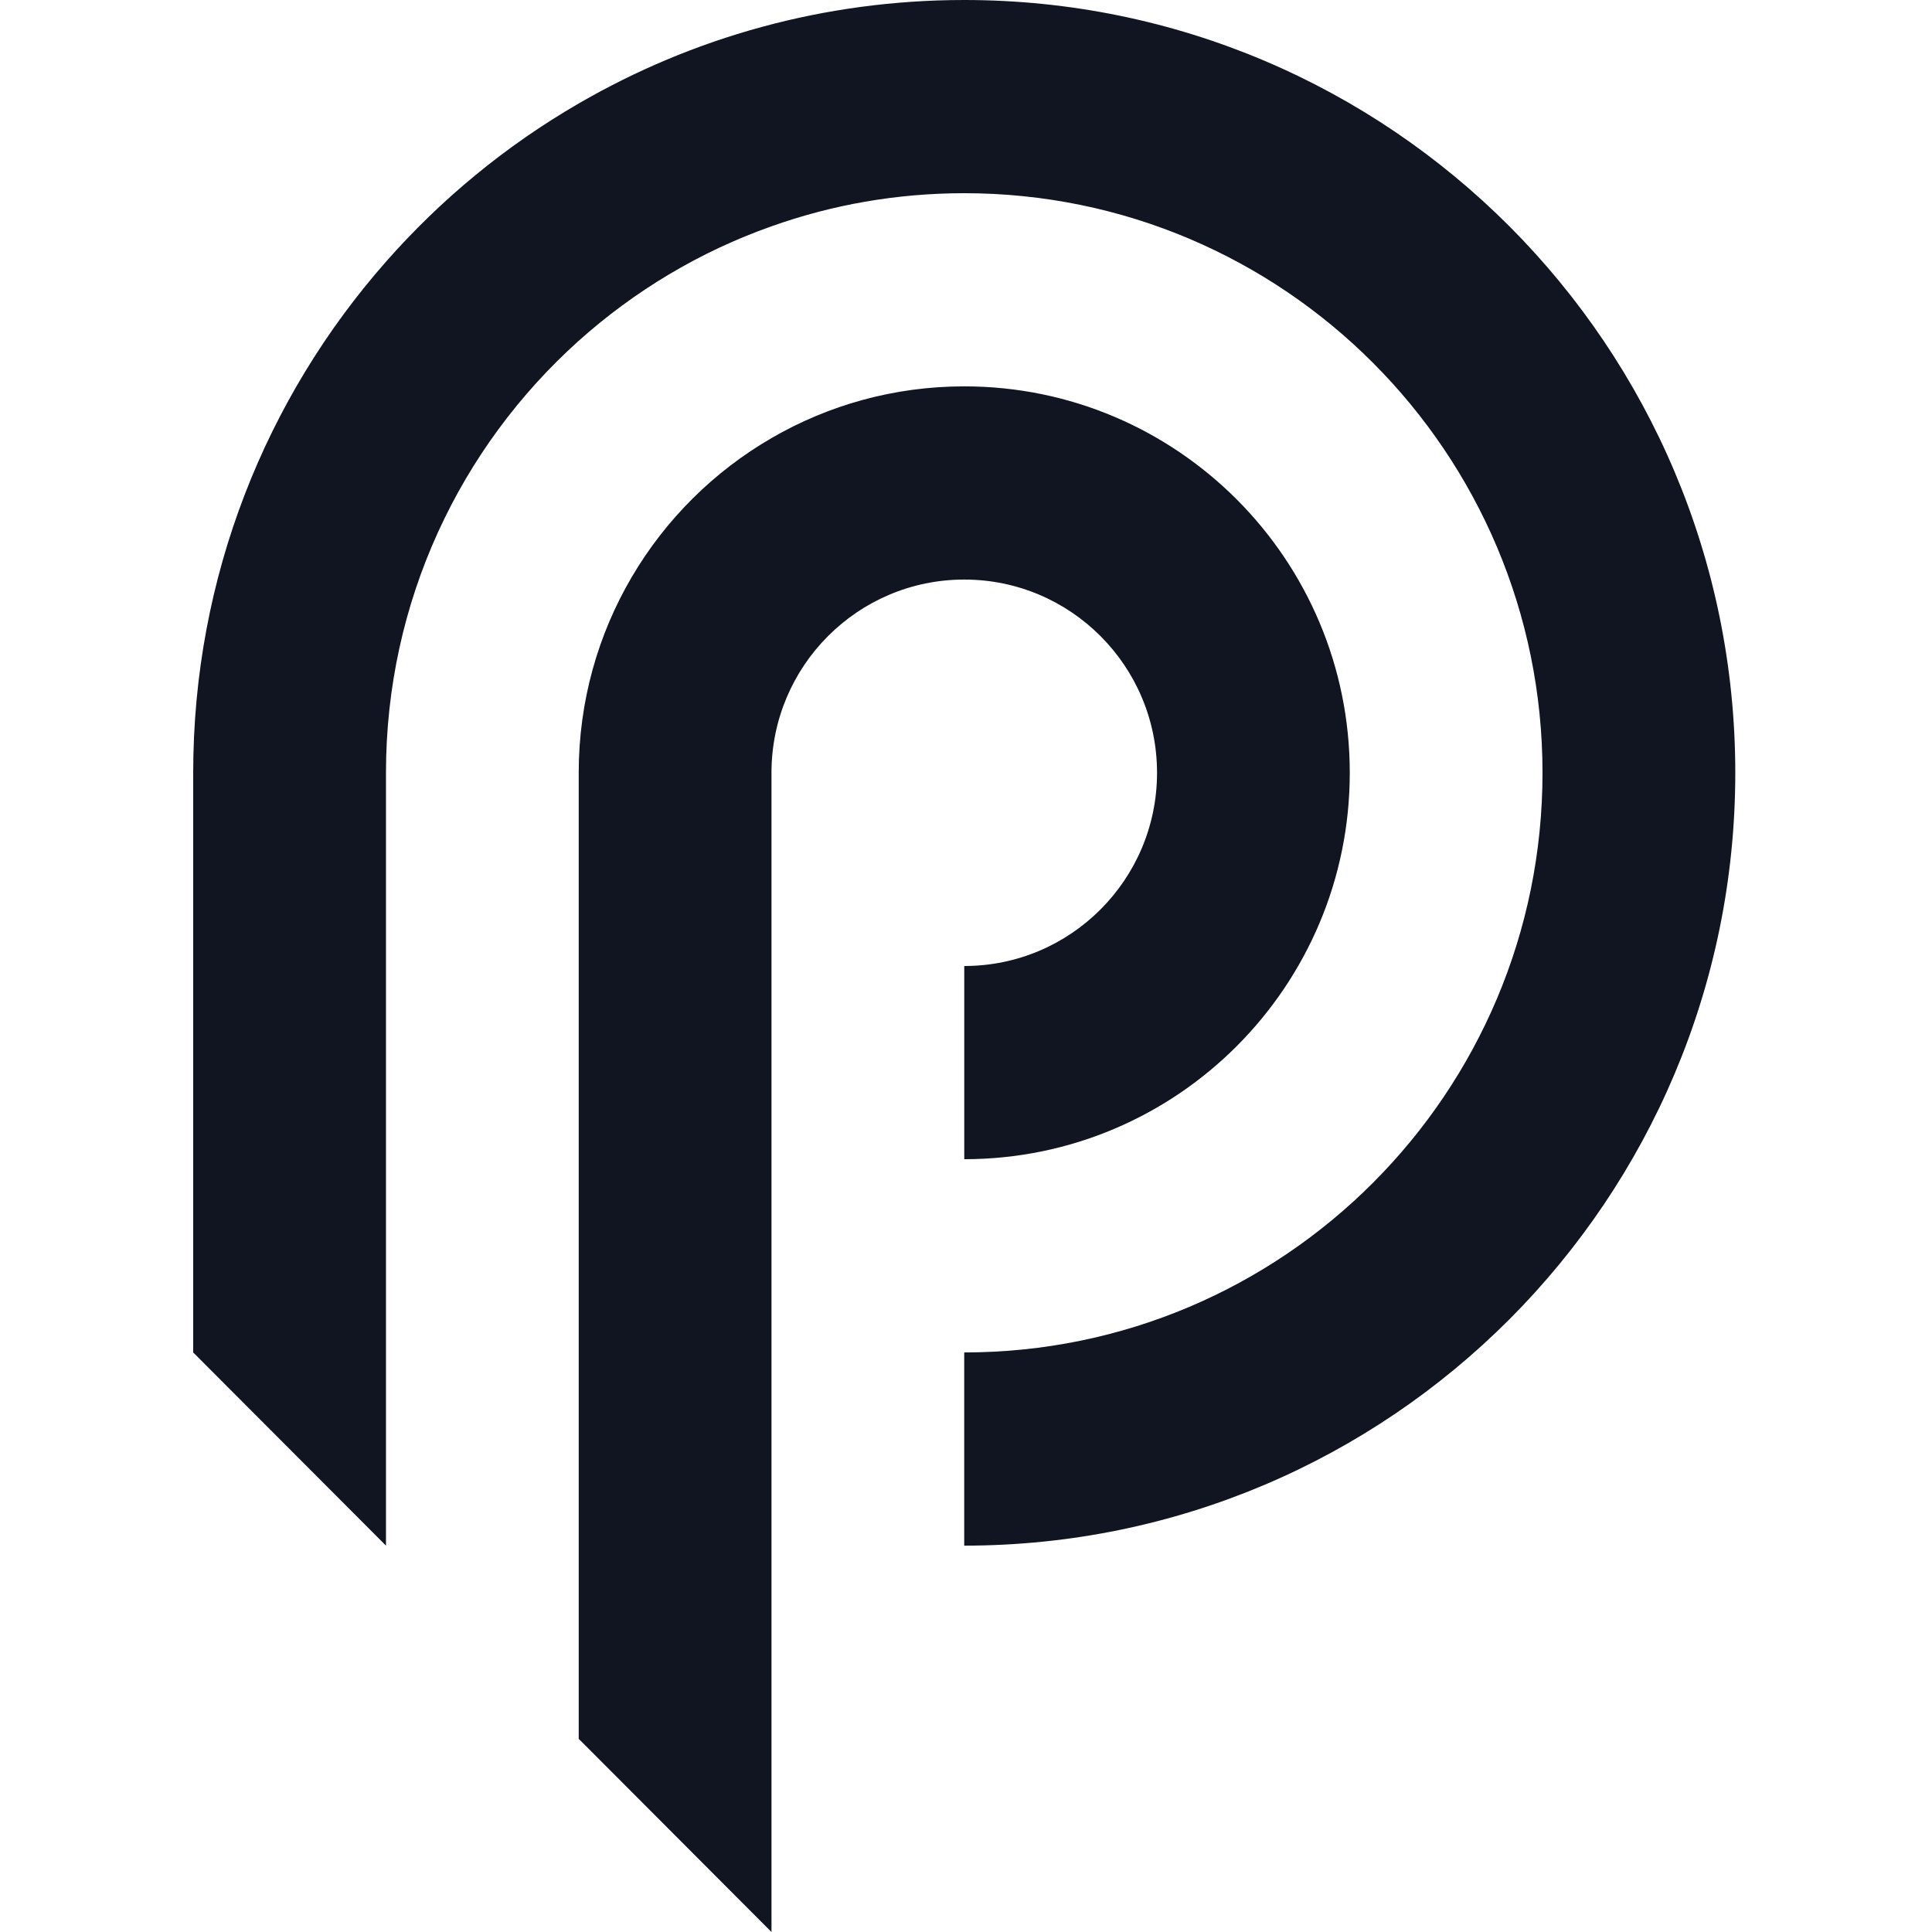 <svg width="50" height="50" viewBox="0 0 50 50" fill="none" xmlns="http://www.w3.org/2000/svg">
  <path
    d="M29.944 20C29.944 22.761 27.71 25 24.955 25V30C30.465 30 34.932 25.522 34.932 20C34.932 14.477 30.465 9.999 24.955 9.999C23.139 9.999 21.433 10.486 19.966 11.338C16.983 13.066 14.977 16.297 14.977 20V45L19.463 49.496L19.966 50V20C19.966 17.238 22.2 14.999 24.955 14.999C27.71 14.999 29.944 17.238 29.944 20Z"
    fill="#111522" />
  <path
    d="M24.954 0C21.32 0 17.913 0.975 14.977 2.678C13.098 3.765 11.415 5.152 9.989 6.773C6.884 10.299 5 14.93 5 20V35.001L9.989 40.001V20C9.989 15.559 11.915 11.567 14.977 8.82C16.417 7.531 18.107 6.513 19.966 5.857C21.525 5.301 23.206 5 24.954 5C33.219 5 39.92 11.717 39.92 20C39.92 28.284 33.219 35.001 24.954 35.001V40.001C35.976 40.001 44.909 31.045 44.909 20C44.909 8.955 35.976 0 24.954 0Z"
    fill="#111522" />
</svg>